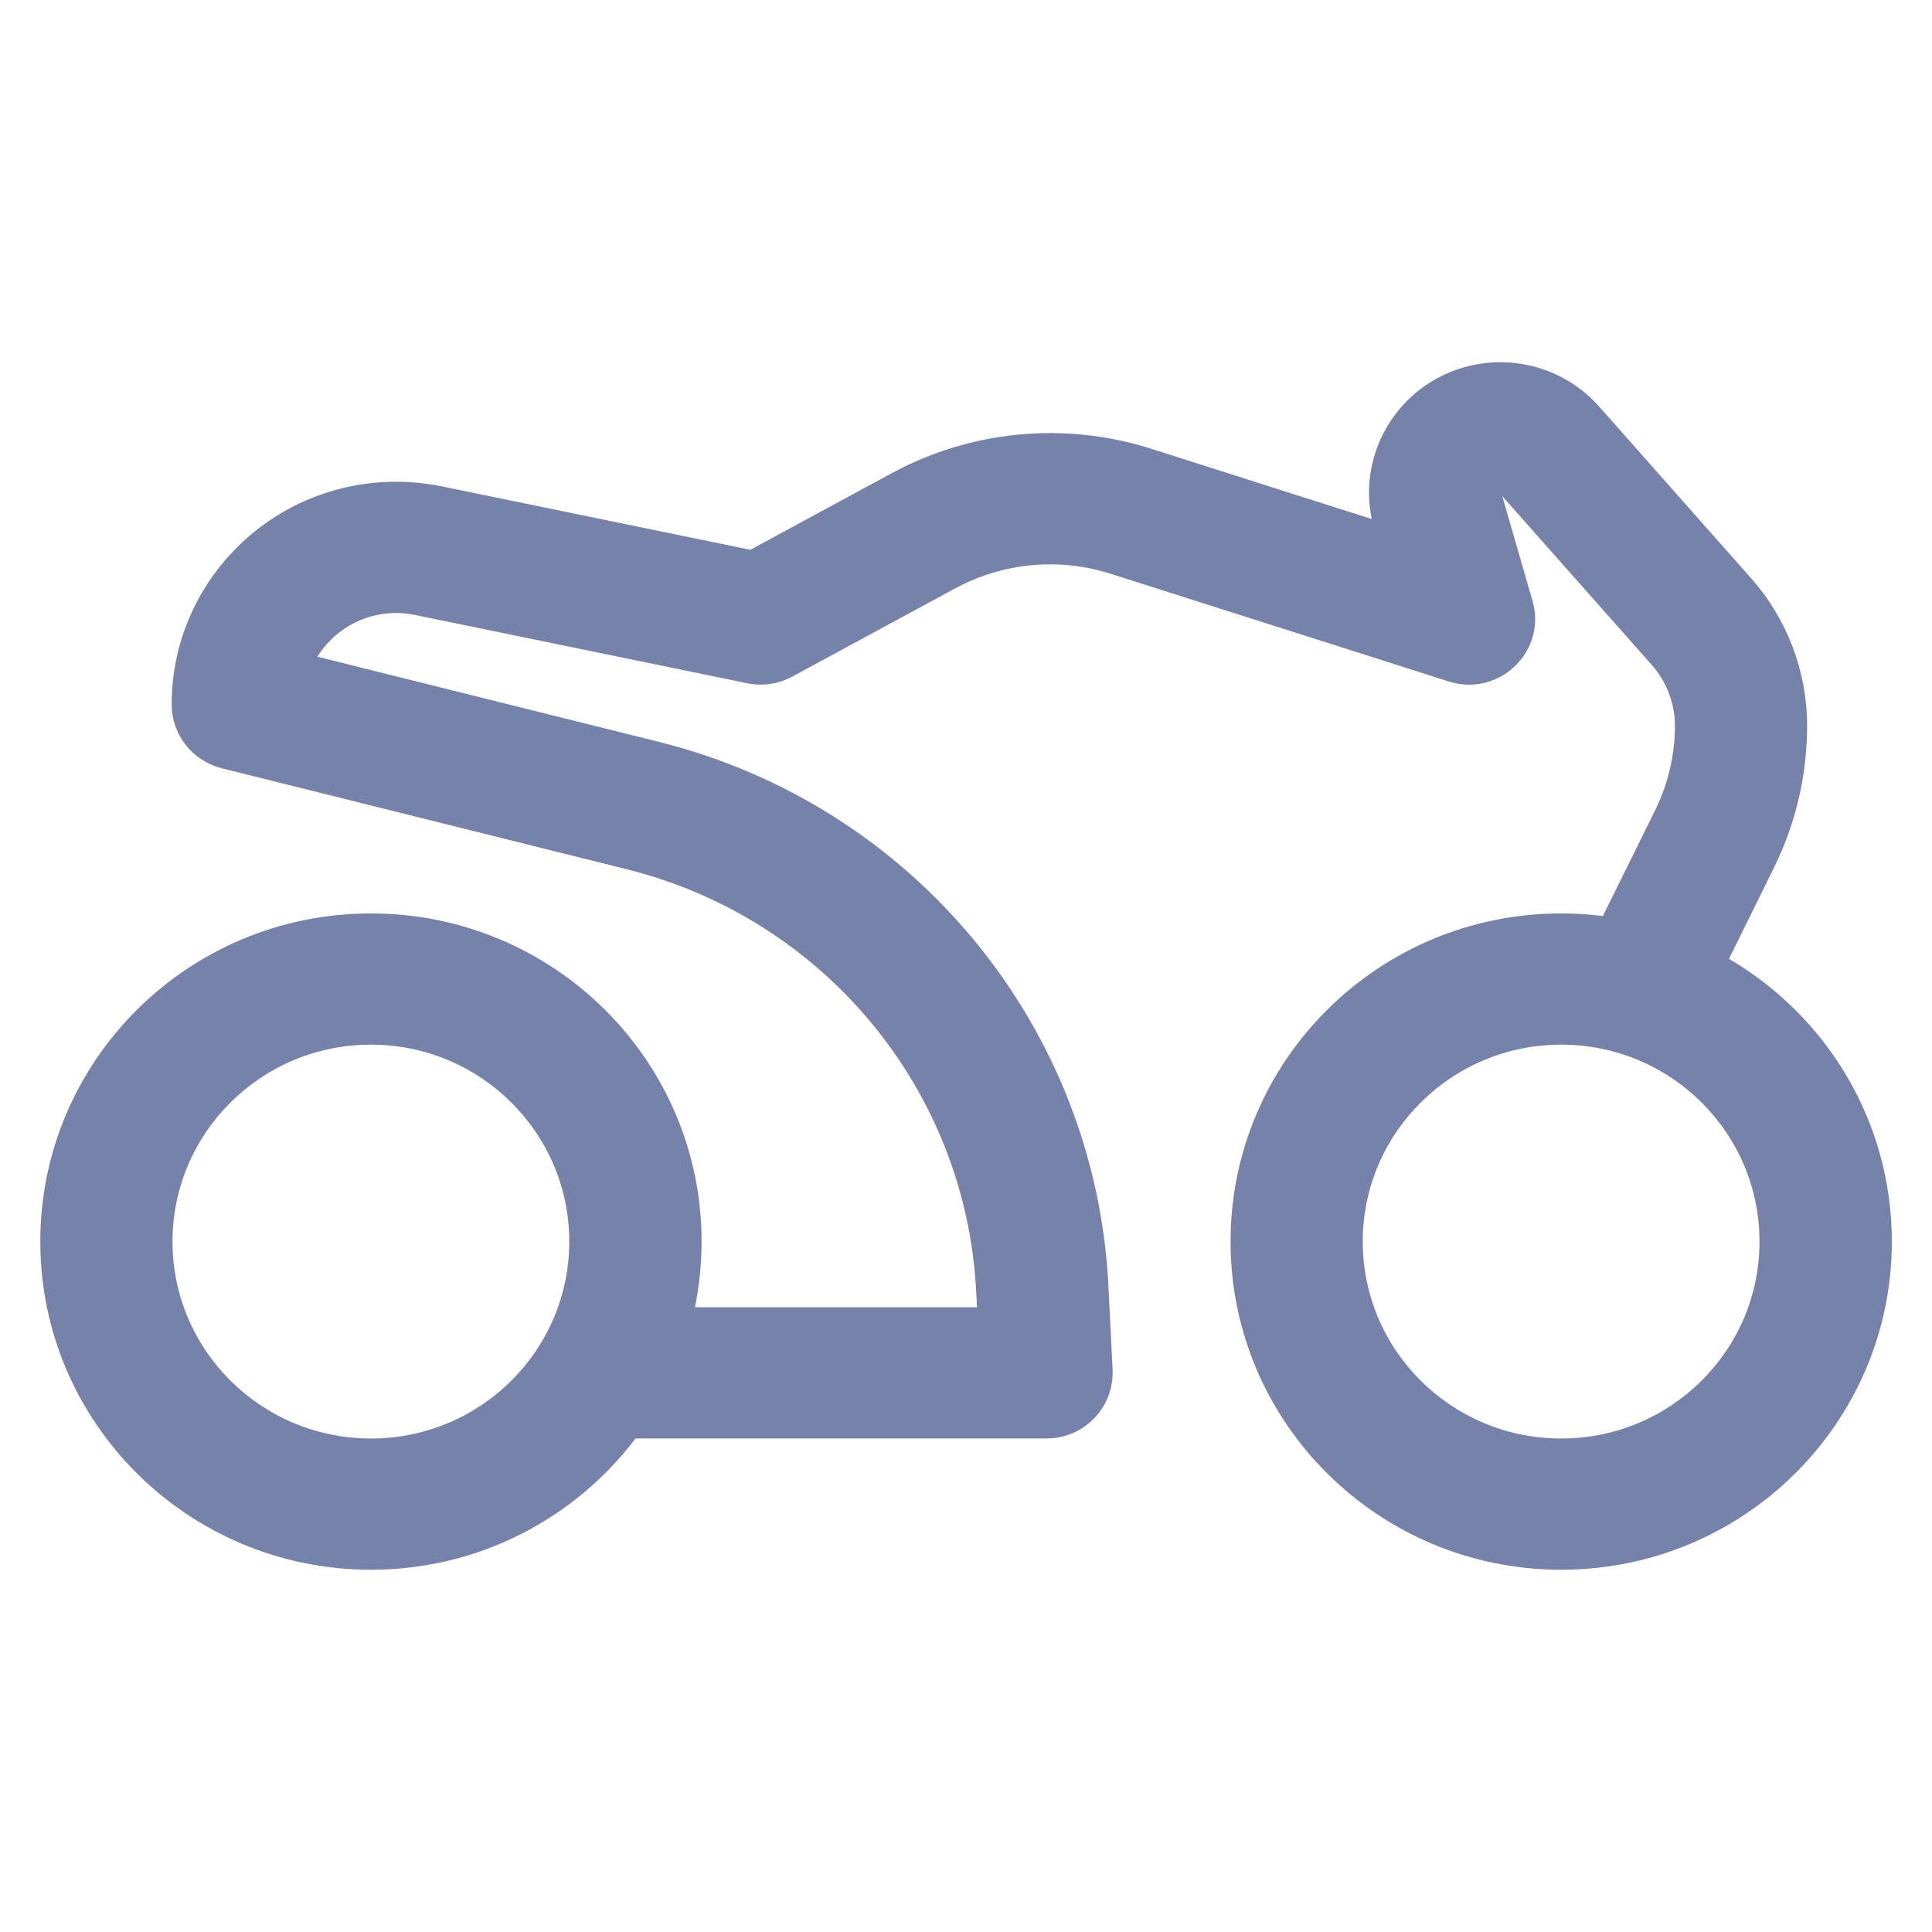 <svg width="14" height="14" viewBox="0 0 14 14" fill="none" xmlns="http://www.w3.org/2000/svg">
<path d="M11.615 6.638L11.995 5.869C12.088 5.679 12.137 5.471 12.137 5.259C12.137 5.097 12.077 4.94 11.969 4.818L10.886 3.595L11.105 4.354C11.211 4.72 10.863 5.054 10.498 4.938L8.049 4.158C7.674 4.038 7.267 4.077 6.921 4.264L5.741 4.903C5.641 4.957 5.526 4.974 5.414 4.951L3.006 4.456C2.961 4.447 2.916 4.442 2.87 4.442C2.629 4.442 2.418 4.569 2.3 4.759L4.775 5.376C6.616 5.835 7.938 7.435 8.032 9.317L8.062 9.921L8.062 9.925C8.075 10.187 7.871 10.41 7.607 10.423C7.598 10.424 7.589 10.424 7.58 10.424H4.605C4.168 11.001 3.472 11.375 2.688 11.375C1.365 11.375 0.292 10.31 0.292 8.997C0.292 7.684 1.365 6.619 2.688 6.619C4.011 6.619 5.084 7.684 5.084 8.997C5.084 9.16 5.067 9.319 5.036 9.473H7.08L7.074 9.364C7.002 7.9 5.973 6.656 4.542 6.299L1.606 5.567C1.393 5.513 1.244 5.323 1.244 5.105C1.244 4.214 1.972 3.491 2.87 3.491C2.981 3.491 3.091 3.502 3.2 3.524L5.437 3.984L6.462 3.429C7.038 3.117 7.718 3.053 8.342 3.252L9.94 3.761C9.84 3.281 10.128 2.798 10.611 2.661C10.965 2.561 11.345 2.672 11.588 2.946L12.689 4.19C12.951 4.486 13.095 4.866 13.095 5.259C13.095 5.616 13.013 5.967 12.855 6.287L12.529 6.948C13.235 7.362 13.709 8.124 13.709 8.997C13.709 10.31 12.636 11.375 11.313 11.375C9.99 11.375 8.917 10.31 8.917 8.997C8.917 7.684 9.99 6.619 11.313 6.619C11.415 6.619 11.516 6.625 11.615 6.638ZM2.688 10.424C3.482 10.424 4.125 9.785 4.125 8.997C4.125 8.209 3.482 7.57 2.688 7.57C1.894 7.57 1.25 8.209 1.25 8.997C1.25 9.785 1.894 10.424 2.688 10.424ZM11.313 10.424C12.107 10.424 12.75 9.785 12.75 8.997C12.75 8.209 12.107 7.57 11.313 7.57C10.519 7.57 9.875 8.209 9.875 8.997C9.875 9.785 10.519 10.424 11.313 10.424Z" fill="#7782AA"/>
</svg>
